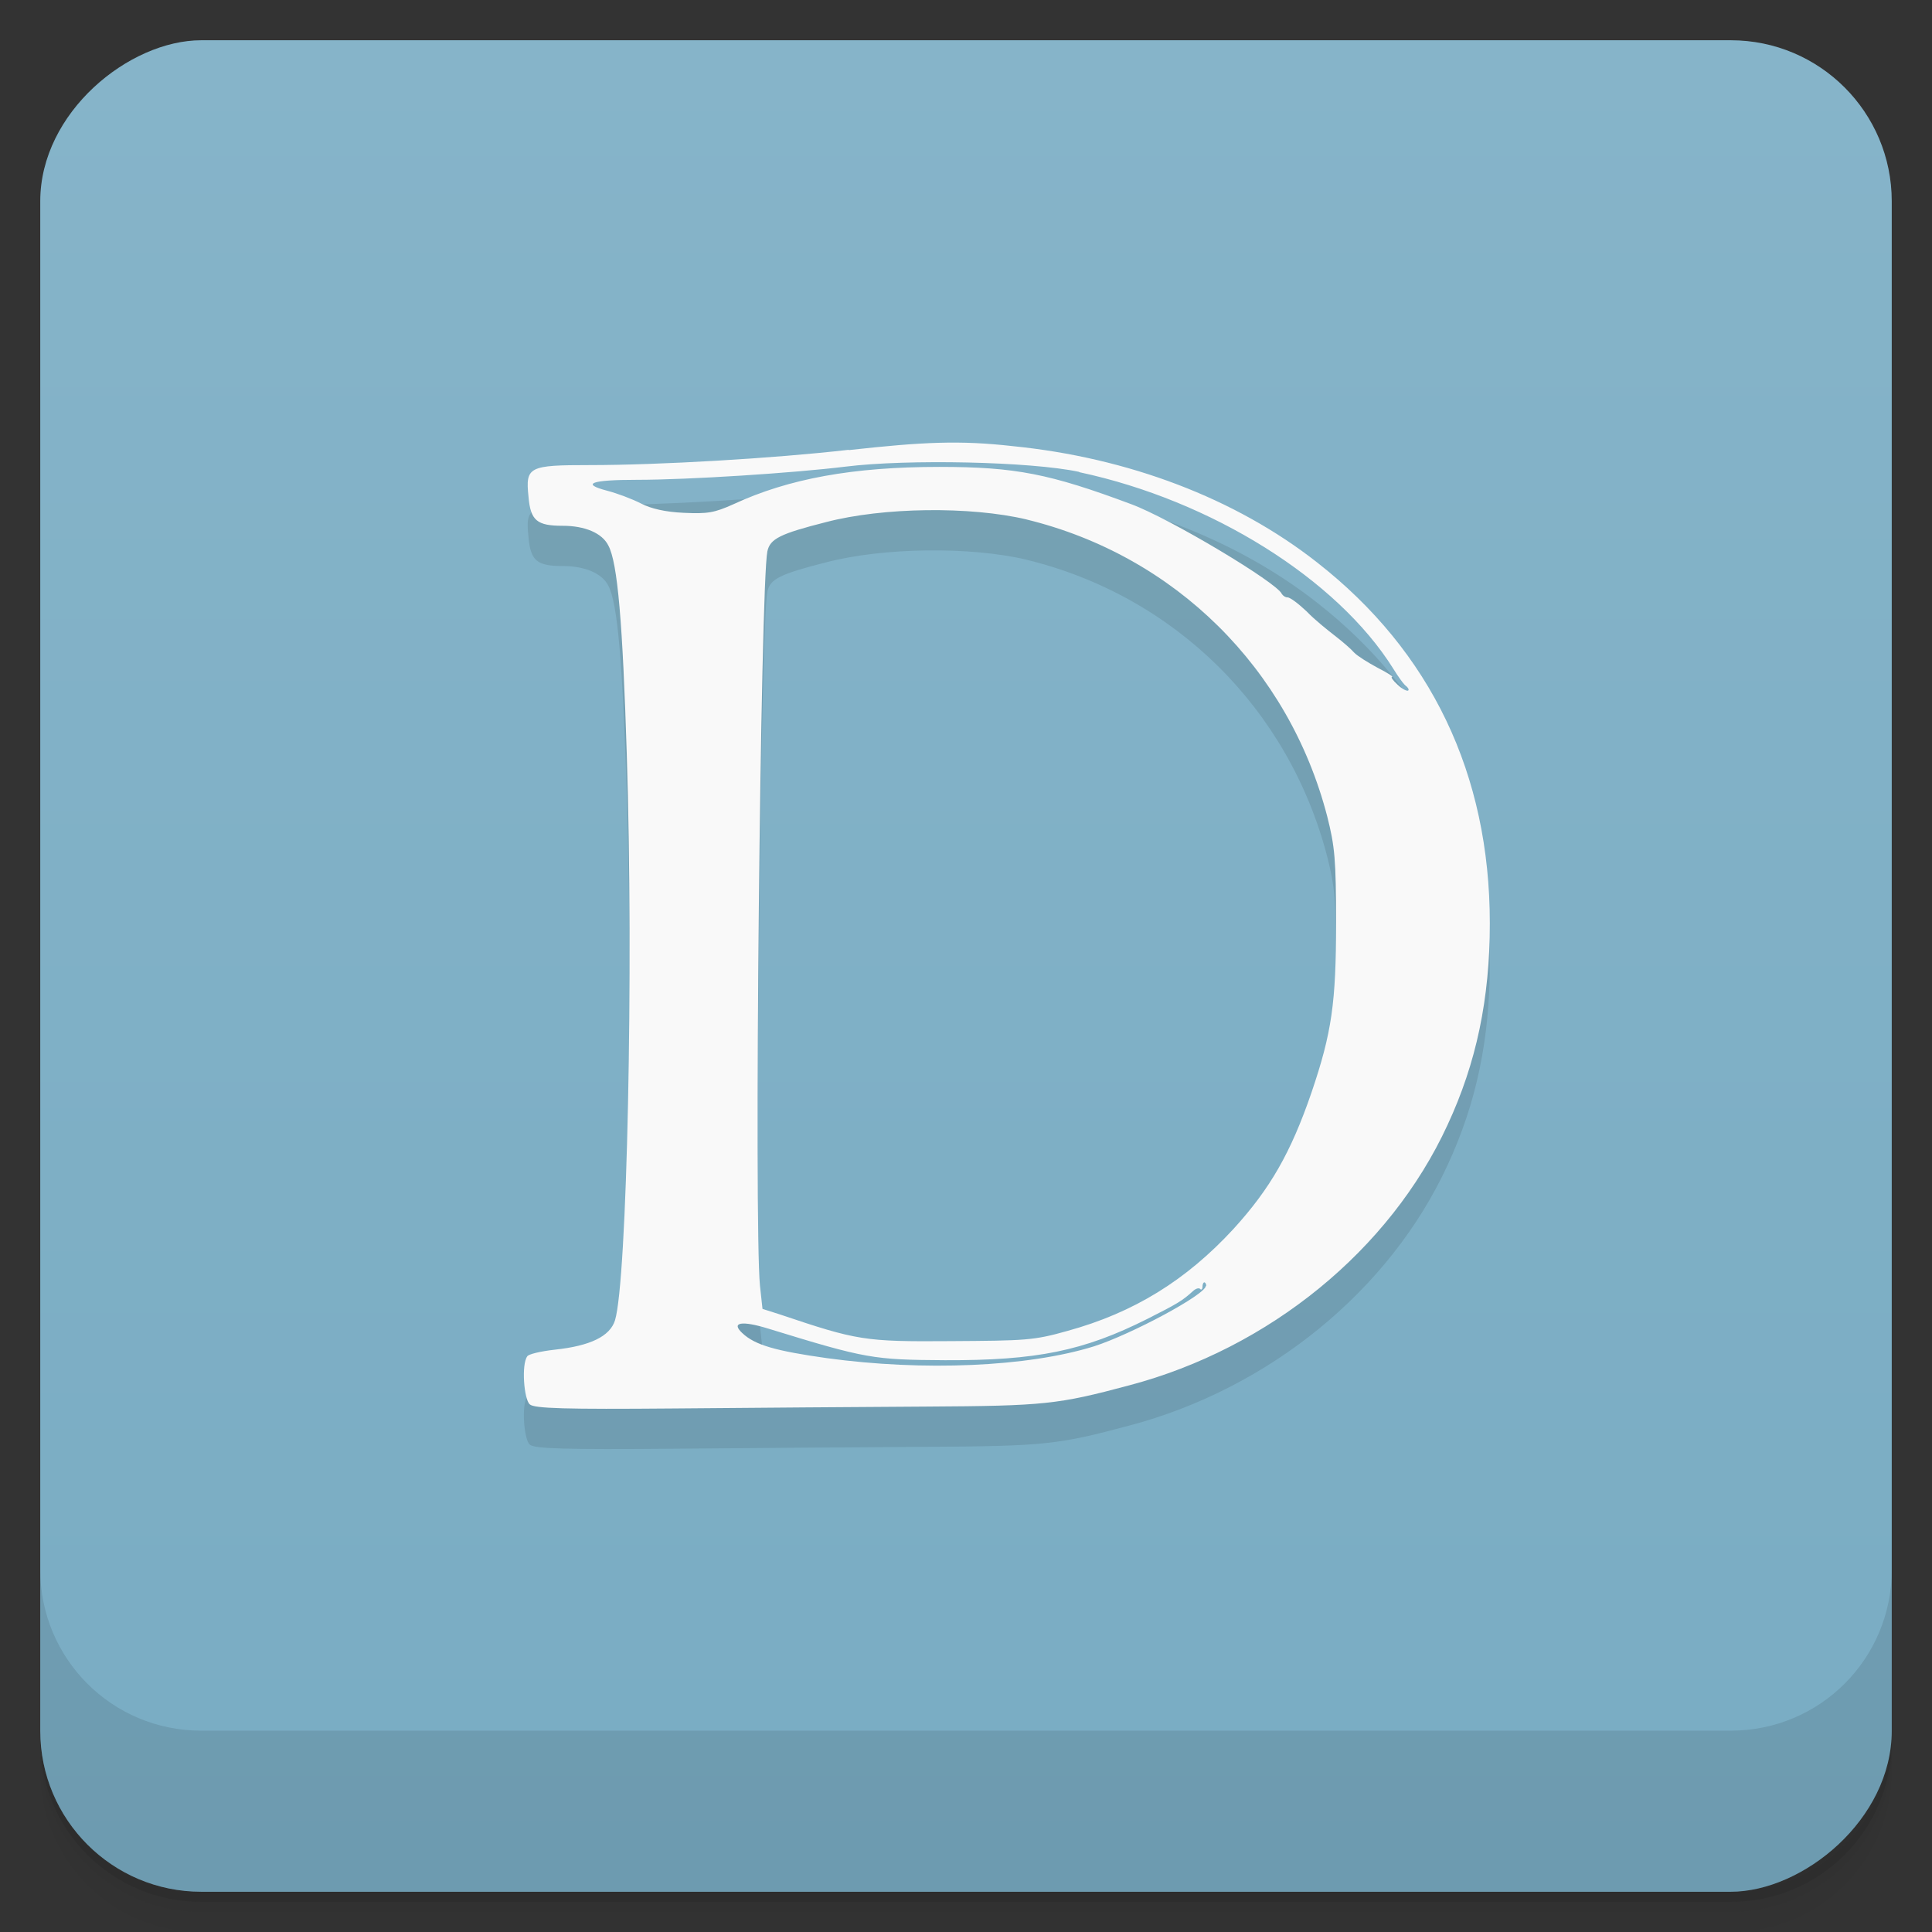 <svg viewBox="0 0 48 48"><rect x="0" y="0" width="48" height="48" fill="#333333" stroke="none"/><defs><linearGradient id="linearGradient3764" x1="1" x2="47" gradientUnits="userSpaceOnUse" gradientTransform="translate(-48,0.002)"><stop stop-color="#79acc3" stop-opacity="1"/><stop offset="1" stop-color="#86b4c9" stop-opacity="1"/></linearGradient><clipPath id="clipPath-401179527"><g transform="translate(0,-1004.362)"><rect rx="4" y="1005.36" x="1" height="46" width="46" fill="#1890d0"/></g></clipPath><clipPath id="clipPath-415120815"><g transform="translate(0,-1004.362)"><rect rx="4" y="1005.36" x="1" height="46" width="46" fill="#1890d0"/></g></clipPath></defs><g><path d="m 1 43 l 0 0.25 c 0 2.216 1.784 4 4 4 l 38 0 c 2.216 0 4 -1.784 4 -4 l 0 -0.25 c 0 2.216 -1.784 4 -4 4 l -38 0 c -2.216 0 -4 -1.784 -4 -4 z m 0 0.5 l 0 0.5 c 0 2.216 1.784 4 4 4 l 38 0 c 2.216 0 4 -1.784 4 -4 l 0 -0.5 c 0 2.216 -1.784 4 -4 4 l -38 0 c -2.216 0 -4 -1.784 -4 -4 z" opacity="0.02"/><path d="m 1 43.25 l 0 0.25 c 0 2.216 1.784 4 4 4 l 38 0 c 2.216 0 4 -1.784 4 -4 l 0 -0.25 c 0 2.216 -1.784 4 -4 4 l -38 0 c -2.216 0 -4 -1.784 -4 -4 z" opacity="0.05"/><path d="m 1 43 l 0 0.25 c 0 2.216 1.784 4 4 4 l 38 0 c 2.216 0 4 -1.784 4 -4 l 0 -0.25 c 0 2.216 -1.784 4 -4 4 l -38 0 c -2.216 0 -4 -1.784 -4 -4 z" opacity="0.1"/></g><g><rect width="46" height="46" x="-47" y="1" rx="4" transform="matrix(0,-1,1,0,0,0)" fill="url(#linearGradient3764)" fill-opacity="1"/></g><g><g clip-path="url(#clipPath-401179527)"><g opacity="0.1"><!-- color: #86b4c9 --><g><path d="m 21.08 12.176 c -1.875 0.215 -4.707 0.379 -6.43 0.379 c -1.512 0 -1.598 0.039 -1.52 0.781 c 0.051 0.598 0.207 0.727 0.852 0.727 c 0.547 0 0.98 0.18 1.133 0.492 c 0.23 0.426 0.355 1.918 0.457 5.18 c 0.172 5.395 0.008 13.09 -0.293 14.07 c -0.125 0.395 -0.613 0.633 -1.492 0.727 c -0.352 0.039 -0.668 0.113 -0.688 0.168 c -0.148 0.199 -0.082 1.066 0.063 1.191 c 0.109 0.102 0.875 0.125 3.578 0.102 c 1.898 -0.016 4.73 -0.039 6.273 -0.047 c 2.941 -0.016 3.277 -0.055 5.04 -0.527 c 3.477 -0.918 6.477 -3.359 7.91 -6.469 c 0.719 -1.547 1.051 -3.137 1.051 -5.01 c 0 -3.703 -1.461 -6.754 -4.289 -8.965 c -2.035 -1.598 -4.699 -2.605 -7.566 -2.891 c -1.313 -0.148 -2.23 -0.105 -4.066 0.098 m 5.73 0.551 c 3.273 0.699 6.398 2.656 7.789 4.875 c 0.129 0.211 0.273 0.41 0.332 0.445 c 0.043 0.039 0.066 0.082 0.043 0.102 c -0.02 0.023 -0.145 -0.027 -0.266 -0.145 c -0.117 -0.105 -0.172 -0.191 -0.137 -0.191 c 0.047 0 -0.109 -0.102 -0.355 -0.227 c -0.234 -0.125 -0.504 -0.293 -0.586 -0.379 c -0.074 -0.086 -0.289 -0.273 -0.473 -0.414 c -0.191 -0.148 -0.523 -0.414 -0.703 -0.605 c -0.199 -0.188 -0.41 -0.352 -0.48 -0.352 c -0.055 0 -0.109 -0.039 -0.141 -0.086 c -0.105 -0.273 -2.789 -1.879 -3.742 -2.23 c -2.02 -0.754 -2.871 -0.926 -4.77 -0.926 c -2.148 0 -3.742 0.293 -5.109 0.926 c -0.48 0.215 -0.641 0.242 -1.234 0.215 c -0.457 -0.02 -0.813 -0.102 -1.062 -0.23 c -0.219 -0.113 -0.594 -0.254 -0.848 -0.32 c -0.656 -0.172 -0.398 -0.27 0.738 -0.27 c 1.285 0 3.891 -0.168 5.191 -0.328 c 1.539 -0.191 4.598 -0.125 5.793 0.129 m -1.301 1.184 c 3.688 0.898 6.52 3.703 7.473 7.379 c 0.188 0.746 0.219 1.066 0.219 2.648 c 0 1.977 -0.105 2.723 -0.609 4.207 c -0.516 1.504 -1.031 2.395 -1.938 3.391 c -1.176 1.277 -2.477 2.082 -4.125 2.535 c -0.84 0.238 -1.043 0.242 -2.91 0.254 c -2.137 0.016 -2.313 -0.016 -4.25 -0.668 l -0.418 -0.133 l -0.063 -0.578 c -0.148 -1.512 0.012 -17.402 0.184 -18.242 c 0.066 -0.313 0.316 -0.438 1.457 -0.727 c 1.414 -0.371 3.586 -0.398 4.984 -0.066 m 4.453 19.04 c 0 0.215 -1.855 1.207 -2.781 1.504 c -1.648 0.512 -4.23 0.621 -6.633 0.293 c -1.273 -0.18 -1.789 -0.324 -2.105 -0.625 c -0.285 -0.266 -0.012 -0.313 0.648 -0.109 c 2.438 0.75 2.602 0.773 4.391 0.785 c 2.273 0.008 3.441 -0.23 5.02 -1.023 c 0.75 -0.379 0.875 -0.453 1.133 -0.688 c 0.074 -0.07 0.145 -0.09 0.184 -0.063 c 0.023 0.039 0.059 0.012 0.059 -0.047 c 0 -0.066 0.02 -0.113 0.047 -0.113 c 0.02 0 0.047 0.039 0.047 0.086 m 0 0" stroke="none" fill-rule="nonzero" fill-opacity="1" fill="#000"/></g></g></g></g><g><g clip-path="url(#clipPath-415120815)"><g transform="translate(0,-1)"><!-- color: #86b4c9 --><g><path d="m 21.08 12.176 c -1.875 0.215 -4.707 0.379 -6.43 0.379 c -1.512 0 -1.598 0.039 -1.52 0.781 c 0.051 0.598 0.207 0.727 0.852 0.727 c 0.547 0 0.98 0.18 1.133 0.492 c 0.23 0.426 0.355 1.918 0.457 5.18 c 0.172 5.395 0.008 13.09 -0.293 14.07 c -0.125 0.395 -0.613 0.633 -1.492 0.727 c -0.352 0.039 -0.668 0.113 -0.688 0.168 c -0.148 0.199 -0.082 1.066 0.063 1.191 c 0.109 0.102 0.875 0.125 3.578 0.102 c 1.898 -0.016 4.73 -0.039 6.273 -0.047 c 2.941 -0.016 3.277 -0.055 5.04 -0.527 c 3.477 -0.918 6.477 -3.359 7.91 -6.469 c 0.719 -1.547 1.051 -3.137 1.051 -5.01 c 0 -3.703 -1.461 -6.754 -4.289 -8.965 c -2.035 -1.598 -4.699 -2.605 -7.566 -2.891 c -1.313 -0.148 -2.23 -0.105 -4.066 0.098 m 5.73 0.551 c 3.273 0.699 6.398 2.656 7.789 4.875 c 0.129 0.211 0.273 0.41 0.332 0.445 c 0.043 0.039 0.066 0.082 0.043 0.102 c -0.02 0.023 -0.145 -0.027 -0.266 -0.145 c -0.117 -0.105 -0.172 -0.191 -0.137 -0.191 c 0.047 0 -0.109 -0.102 -0.355 -0.227 c -0.234 -0.125 -0.504 -0.293 -0.586 -0.379 c -0.074 -0.086 -0.289 -0.273 -0.473 -0.414 c -0.191 -0.148 -0.523 -0.414 -0.703 -0.605 c -0.199 -0.188 -0.41 -0.352 -0.48 -0.352 c -0.055 0 -0.109 -0.039 -0.141 -0.086 c -0.105 -0.273 -2.789 -1.879 -3.742 -2.23 c -2.02 -0.754 -2.871 -0.926 -4.77 -0.926 c -2.148 0 -3.742 0.293 -5.109 0.926 c -0.48 0.215 -0.641 0.242 -1.234 0.215 c -0.457 -0.02 -0.813 -0.102 -1.062 -0.23 c -0.219 -0.113 -0.594 -0.254 -0.848 -0.32 c -0.656 -0.172 -0.398 -0.27 0.738 -0.27 c 1.285 0 3.891 -0.168 5.191 -0.328 c 1.539 -0.191 4.598 -0.125 5.793 0.129 m -1.301 1.184 c 3.688 0.898 6.52 3.703 7.473 7.379 c 0.188 0.746 0.219 1.066 0.219 2.648 c 0 1.977 -0.105 2.723 -0.609 4.207 c -0.516 1.504 -1.031 2.395 -1.938 3.391 c -1.176 1.277 -2.477 2.082 -4.125 2.535 c -0.84 0.238 -1.043 0.242 -2.91 0.254 c -2.137 0.016 -2.313 -0.016 -4.25 -0.668 l -0.418 -0.133 l -0.063 -0.578 c -0.148 -1.512 0.012 -17.402 0.184 -18.242 c 0.066 -0.313 0.316 -0.438 1.457 -0.727 c 1.414 -0.371 3.586 -0.398 4.984 -0.066 m 4.453 19.04 c 0 0.215 -1.855 1.207 -2.781 1.504 c -1.648 0.512 -4.23 0.621 -6.633 0.293 c -1.273 -0.18 -1.789 -0.324 -2.105 -0.625 c -0.285 -0.266 -0.012 -0.313 0.648 -0.109 c 2.438 0.75 2.602 0.773 4.391 0.785 c 2.273 0.008 3.441 -0.23 5.02 -1.023 c 0.75 -0.379 0.875 -0.453 1.133 -0.688 c 0.074 -0.07 0.145 -0.09 0.184 -0.063 c 0.023 0.039 0.059 0.012 0.059 -0.047 c 0 -0.066 0.02 -0.113 0.047 -0.113 c 0.02 0 0.047 0.039 0.047 0.086 m 0 0" fill="#f9f9f9" stroke="none" fill-rule="nonzero" fill-opacity="1"/></g></g></g></g><g><g transform="translate(0,-1004.362)"><path d="m 1 1043.36 0 4 c 0 2.216 1.784 4 4 4 l 38 0 c 2.216 0 4 -1.784 4 -4 l 0 -4 c 0 2.216 -1.784 4 -4 4 l -38 0 c -2.216 0 -4 -1.784 -4 -4 z" opacity="0.1"/></g></g></svg>